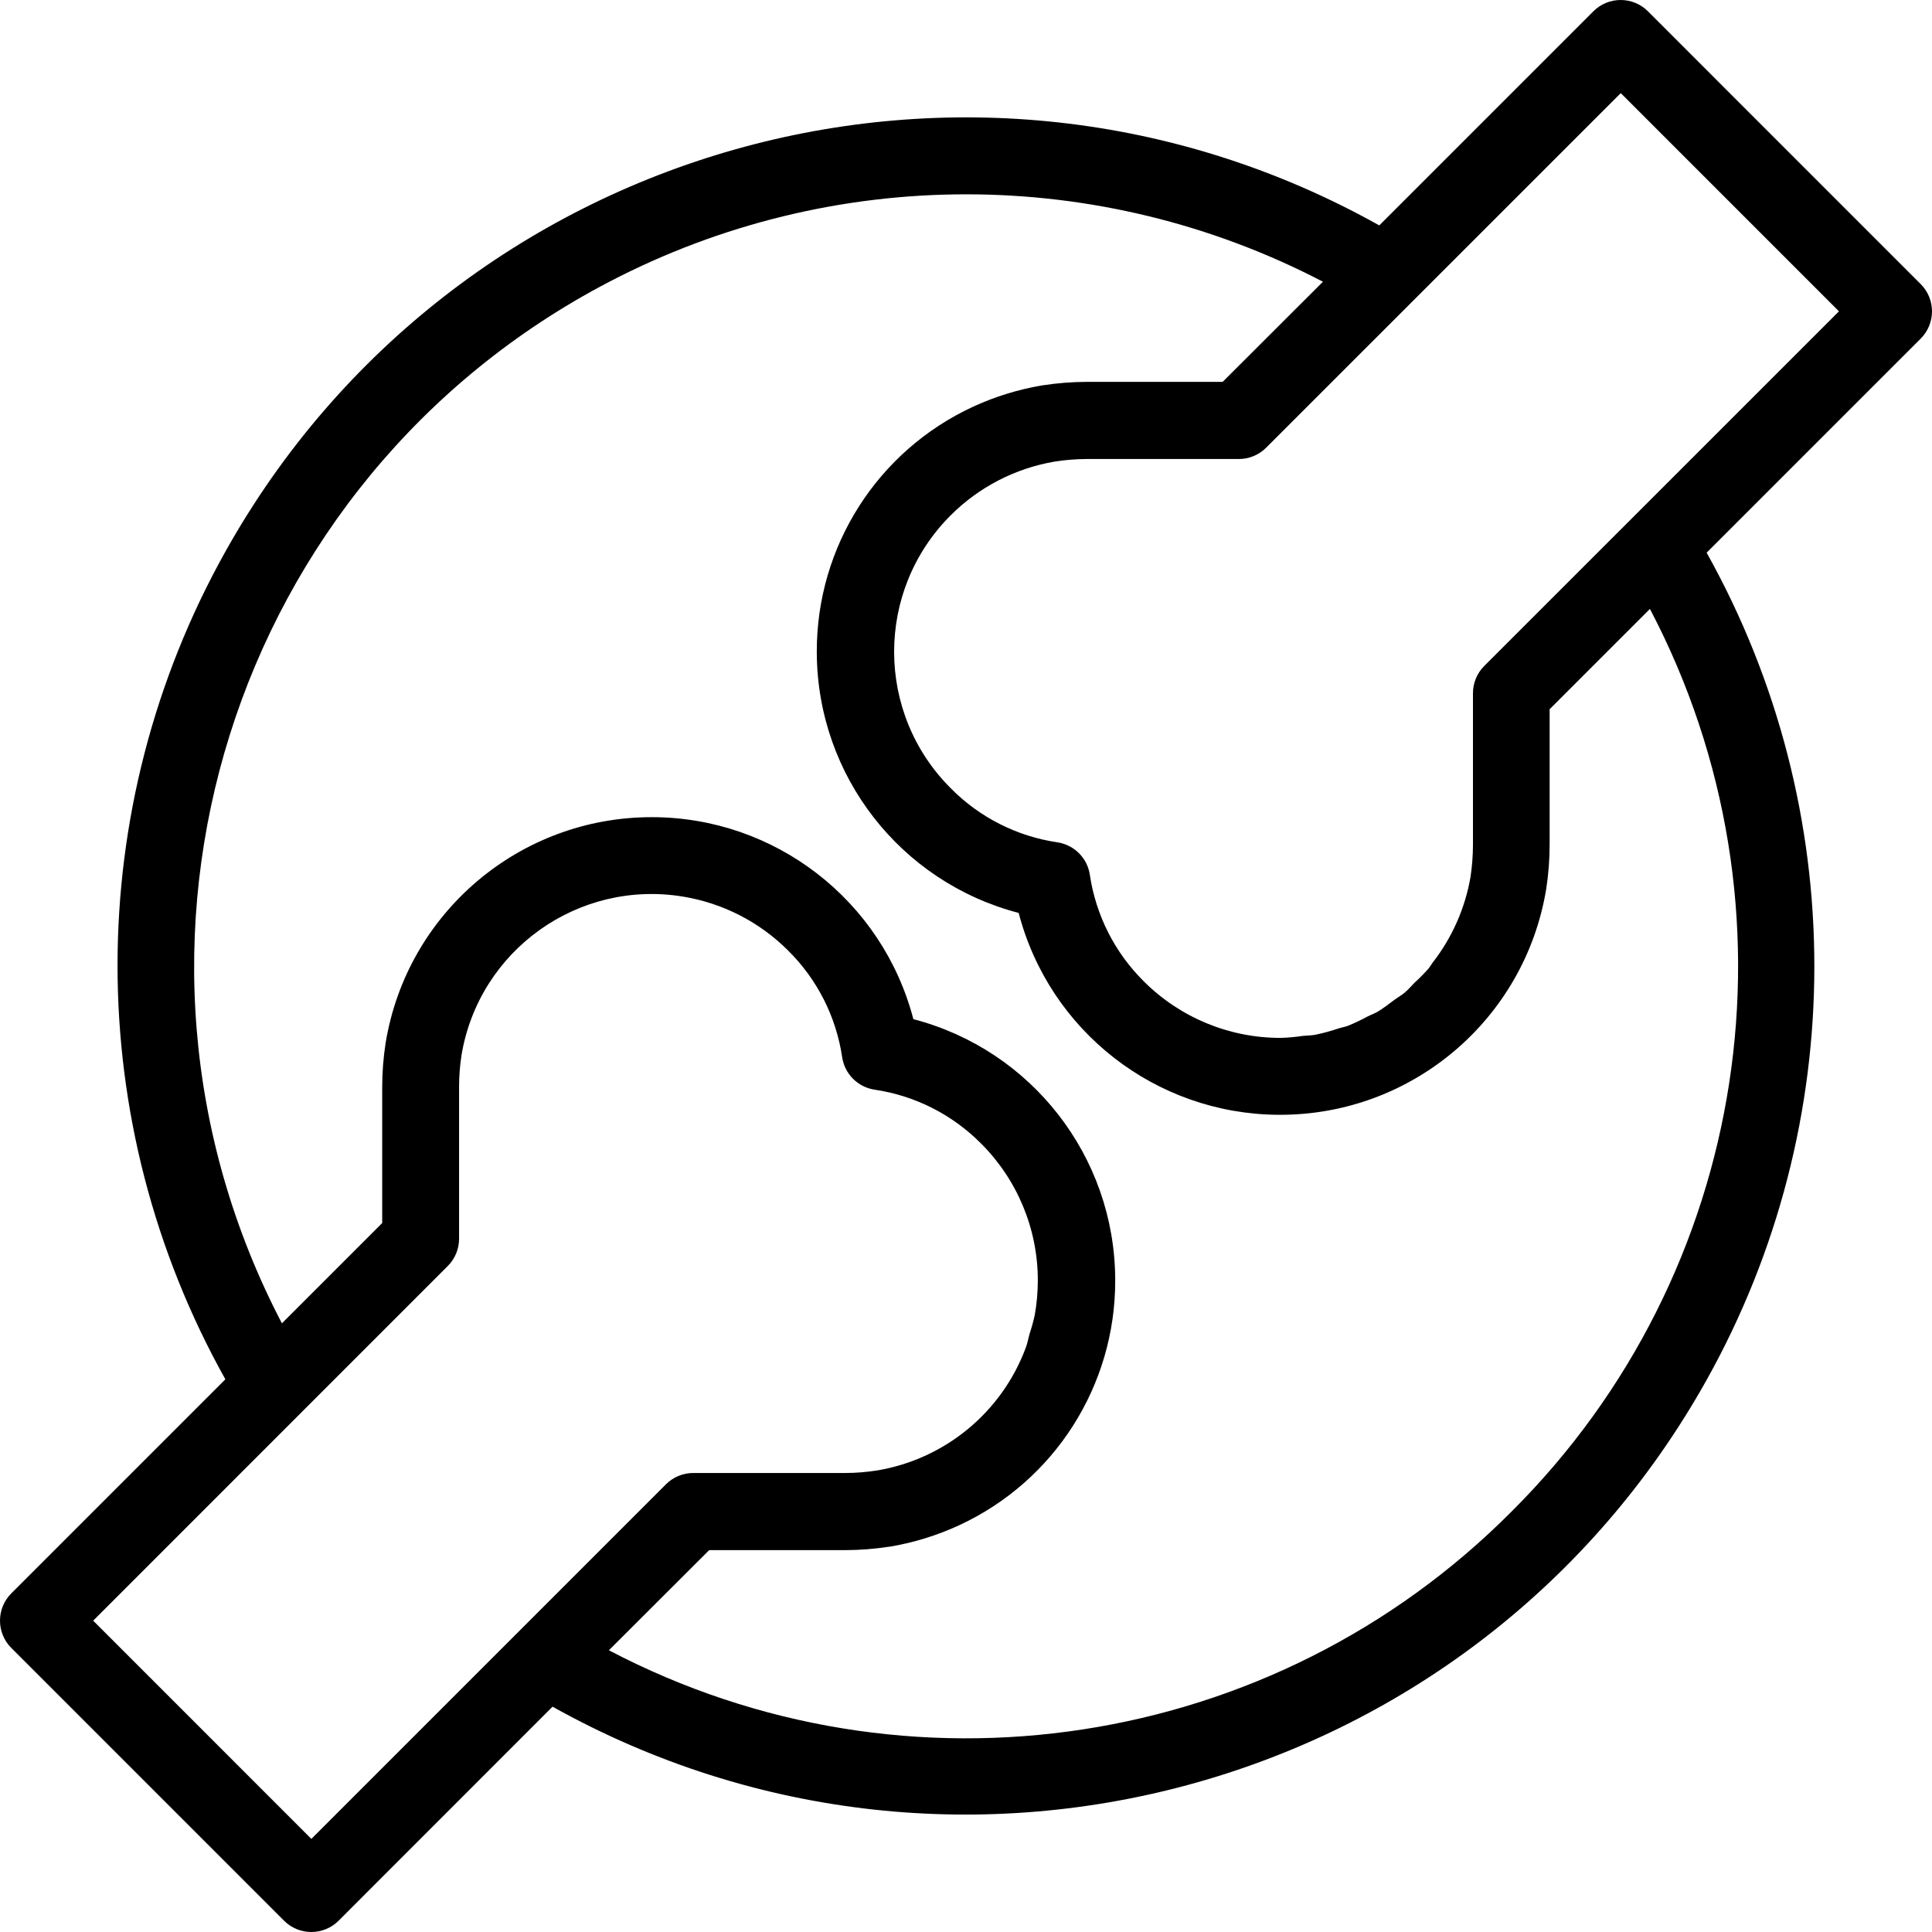 <svg width="57" height="57" viewBox="0 0 57 57" fill="none" xmlns="http://www.w3.org/2000/svg">
<path d="M56.666 8.381L48.619 0.333C48.175 -0.111 47.454 -0.111 47.01 0.333L40.693 6.65C28.635 -0.094 13.393 4.215 6.65 16.273C2.407 23.86 2.407 33.106 6.649 40.694L0.333 47.01C-0.111 47.455 -0.111 48.175 0.333 48.619L8.38 56.667C8.825 57.111 9.545 57.111 9.99 56.667L16.302 50.352C28.365 57.093 43.608 52.779 50.349 40.716C54.588 33.132 54.589 23.891 50.351 16.306L56.667 9.99C57.111 9.545 57.111 8.825 56.666 8.381ZM9.186 54.253L2.749 47.815L13.21 37.352C13.424 37.139 13.544 36.849 13.544 36.547V32.074C13.544 31.757 13.568 31.442 13.616 31.129C14.134 28.029 17.067 25.937 20.166 26.455C21.336 26.65 22.415 27.206 23.253 28.045C24.11 28.893 24.669 29.996 24.846 31.188C24.919 31.685 25.309 32.075 25.805 32.149C26.998 32.325 28.101 32.885 28.949 33.742C30.018 34.812 30.619 36.262 30.619 37.774C30.619 38.118 30.589 38.461 30.528 38.799C30.488 38.984 30.437 39.166 30.378 39.346C30.338 39.484 30.314 39.628 30.264 39.761C29.556 41.665 27.885 43.045 25.883 43.382C25.566 43.432 25.247 43.458 24.927 43.458H20.453C20.151 43.458 19.862 43.578 19.648 43.791L9.186 54.253ZM44.595 44.596C37.576 51.653 26.777 53.312 17.964 48.688L20.923 45.734H24.927C25.366 45.733 25.804 45.699 26.238 45.632H26.251C26.959 45.513 27.648 45.3 28.3 44.999C31.111 43.697 32.908 40.879 32.902 37.781C32.902 37.761 32.902 37.741 32.902 37.721C32.877 34.116 30.434 30.978 26.947 30.068C26.03 26.557 22.858 24.108 19.23 24.109C15.334 24.106 12.009 26.926 11.377 30.77C11.31 31.204 11.276 31.642 11.276 32.081V36.083L8.317 39.042C2.497 27.893 6.818 14.137 17.967 8.318C24.566 4.873 32.431 4.872 39.031 8.312L36.072 11.266H32.074C31.63 11.267 31.188 11.302 30.749 11.37C30.041 11.489 29.352 11.702 28.701 12.003C25.89 13.305 24.093 16.123 24.098 19.221C24.098 19.242 24.098 19.261 24.098 19.281C24.124 22.886 26.566 26.024 30.054 26.934C30.963 30.419 34.096 32.86 37.697 32.89H37.765C41.661 32.893 44.986 30.073 45.618 26.228C45.685 25.795 45.719 25.357 45.719 24.918V20.924L48.678 17.965C53.305 26.777 51.649 37.575 44.595 44.596ZM43.79 19.648C43.577 19.861 43.457 20.151 43.457 20.453V24.926C43.456 25.243 43.432 25.558 43.385 25.871C43.226 26.795 42.841 27.666 42.264 28.405C42.221 28.462 42.187 28.529 42.14 28.583C42.013 28.725 41.88 28.86 41.739 28.988C41.641 29.084 41.555 29.191 41.451 29.279C41.348 29.366 41.224 29.434 41.118 29.515C40.964 29.629 40.818 29.743 40.653 29.844C40.555 29.902 40.445 29.94 40.344 29.991C40.156 30.094 39.962 30.186 39.764 30.266C39.679 30.297 39.588 30.311 39.503 30.338C39.273 30.417 39.038 30.481 38.8 30.53C38.686 30.551 38.56 30.549 38.44 30.562C38.221 30.595 38.001 30.615 37.78 30.621C36.268 30.623 34.818 30.023 33.748 28.955C32.891 28.107 32.332 27.004 32.154 25.812C32.082 25.315 31.692 24.925 31.195 24.851C30.003 24.675 28.899 24.116 28.052 23.258C25.826 21.039 25.822 17.436 28.041 15.21C28.876 14.373 29.951 13.816 31.118 13.618C31.435 13.568 31.756 13.543 32.077 13.542H36.551C36.853 13.542 37.142 13.422 37.355 13.209L47.818 2.747L54.255 9.185L43.79 19.648Z" fill="black"/>
</svg>
